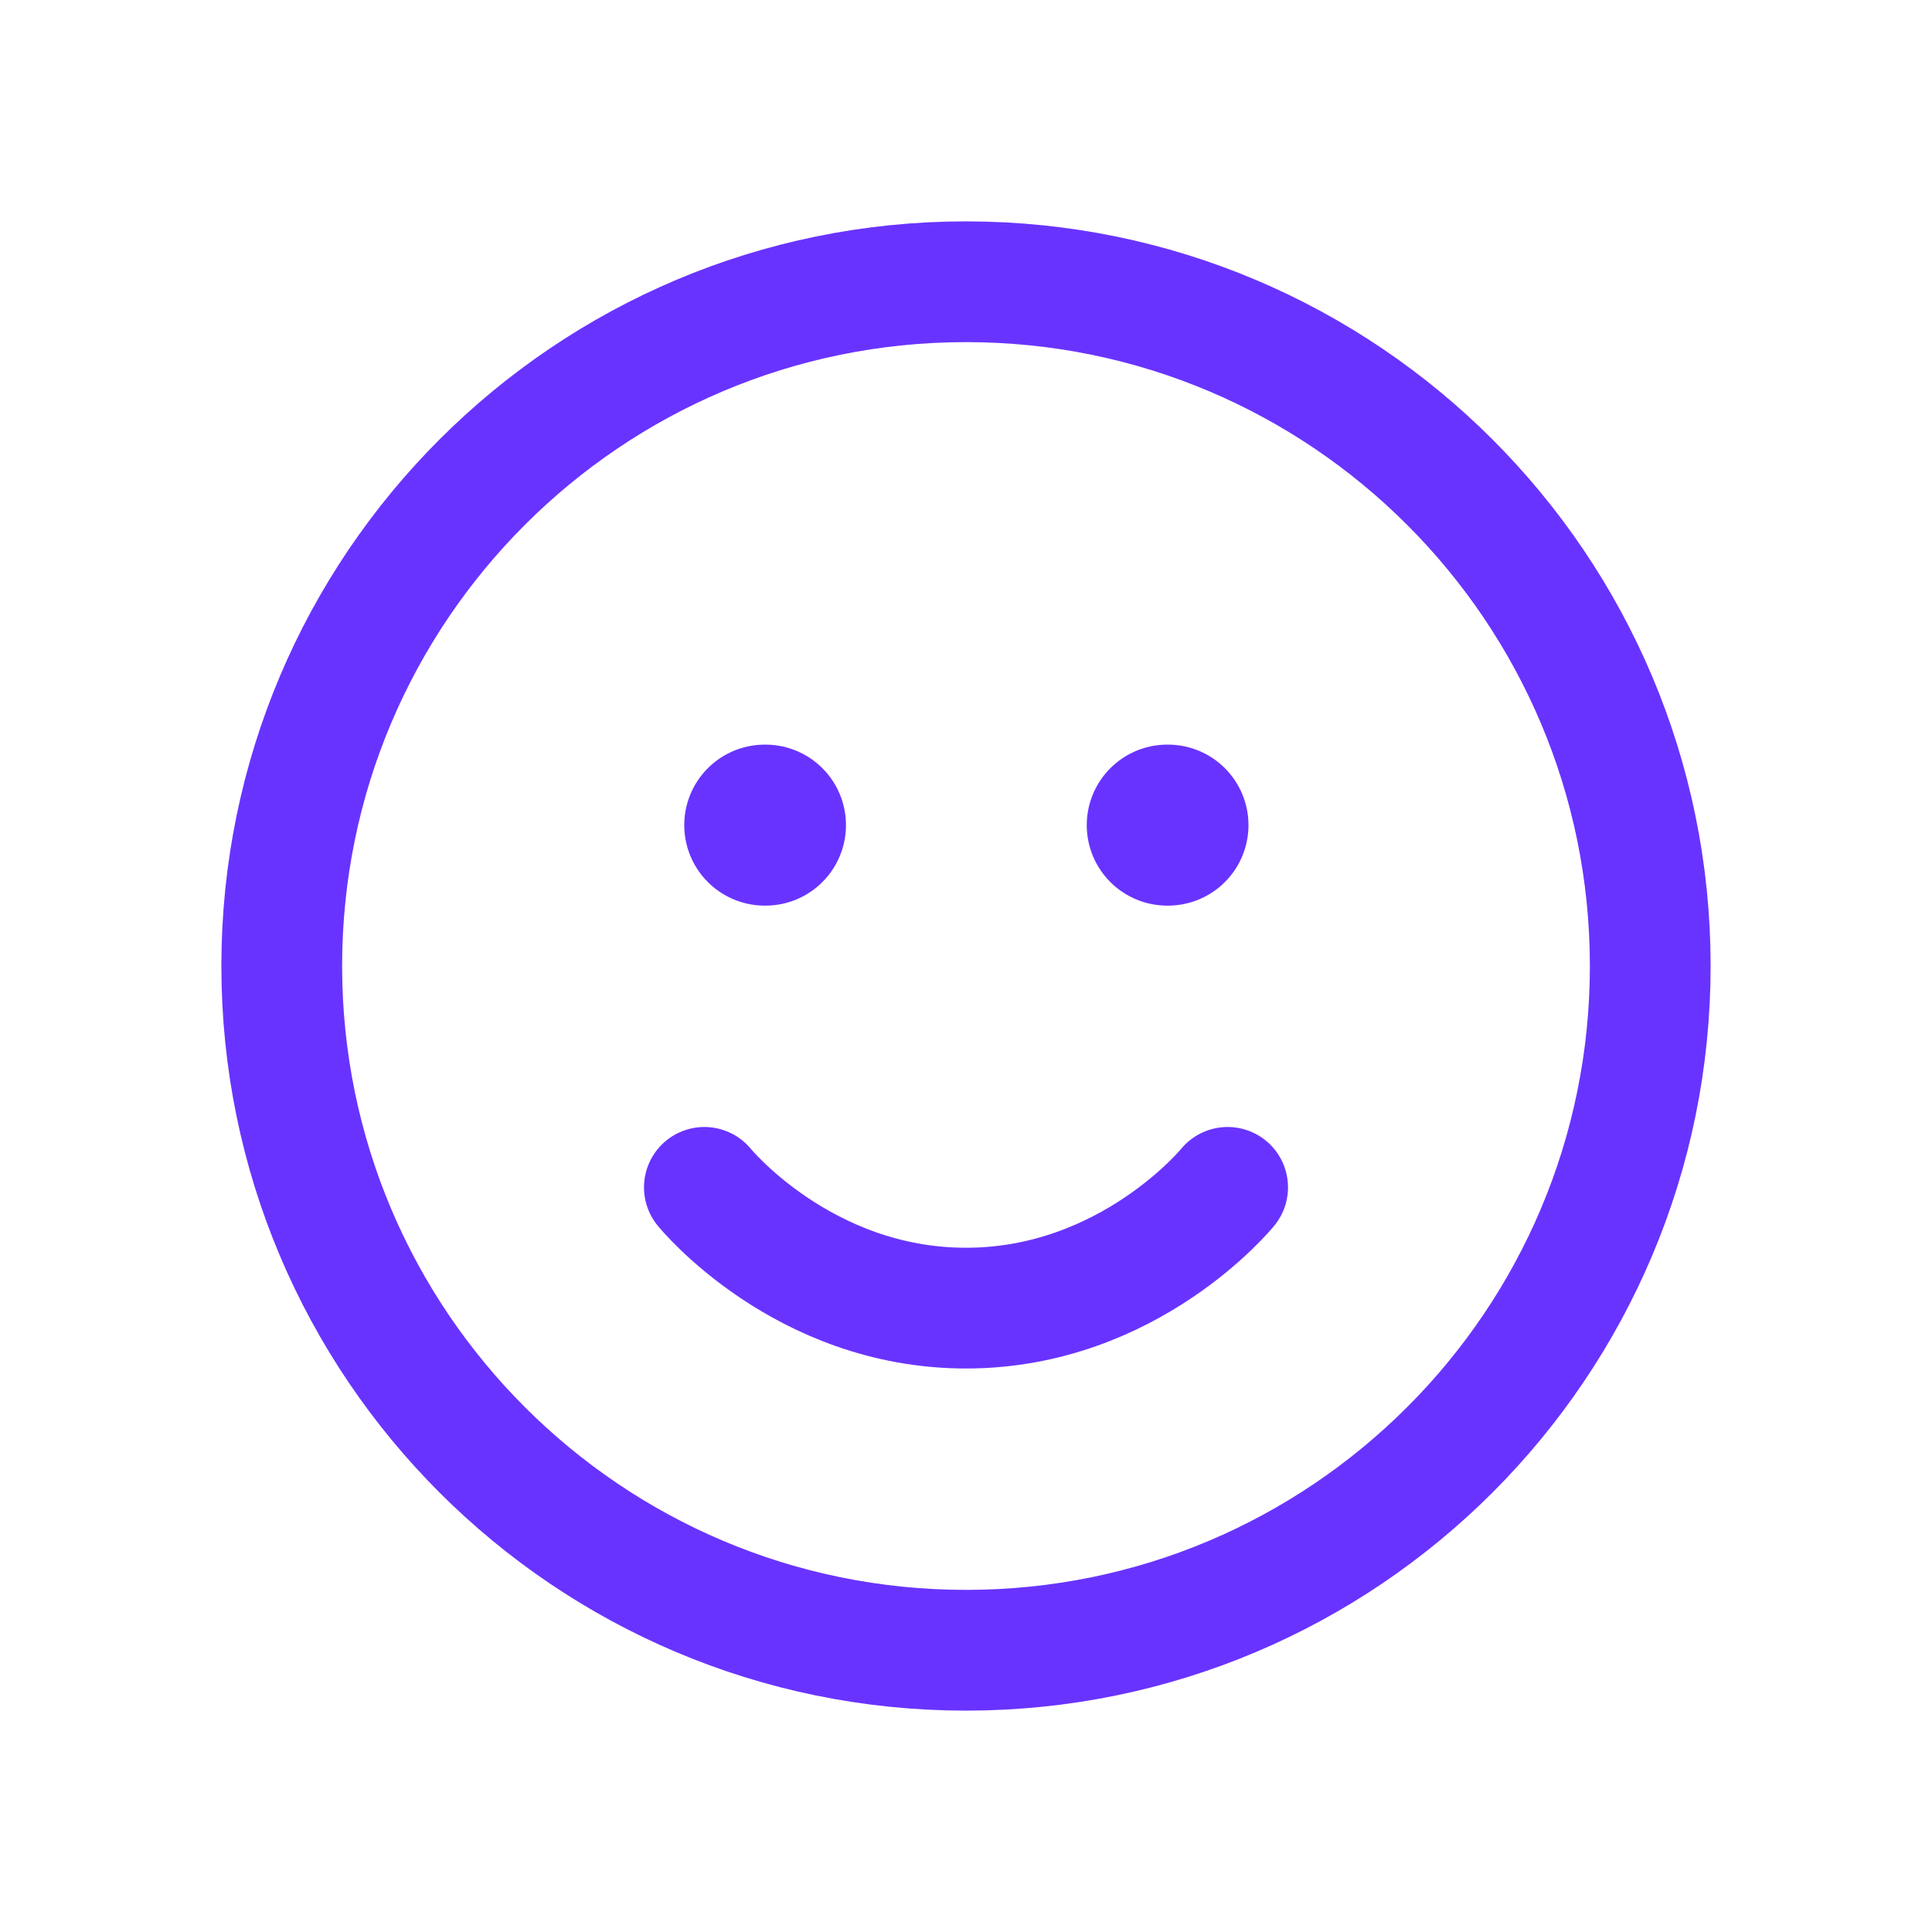 <svg width="24" height="24" viewBox="0 0 24 24" fill="none" xmlns="http://www.w3.org/2000/svg">
<path opacity="0.8" d="M12 20.5C16.694 20.5 20.5 16.694 20.5 12C20.5 7.306 16.694 3.5 12 3.5C7.306 3.5 3.5 7.306 3.5 12C3.5 16.694 7.306 20.5 12 20.5Z" stroke="#4400FF" stroke-width="1.5" stroke-linecap="round" stroke-linejoin="round"/>
<path opacity="0.8" d="M8.75 14.75C8.75 14.75 9.969 16.25 12 16.25C14.031 16.25 15.25 14.75 15.25 14.75" stroke="#4400FF" stroke-width="1.5" stroke-linecap="round" stroke-linejoin="round"/>
<path opacity="0.8" d="M9.5 10.25H9.509" stroke="#4400FF" stroke-width="2" stroke-linecap="round" stroke-linejoin="round"/>
<path opacity="0.8" d="M14.5 10.25H14.509" stroke="#4400FF" stroke-width="2" stroke-linecap="round" stroke-linejoin="round"/>
</svg>

